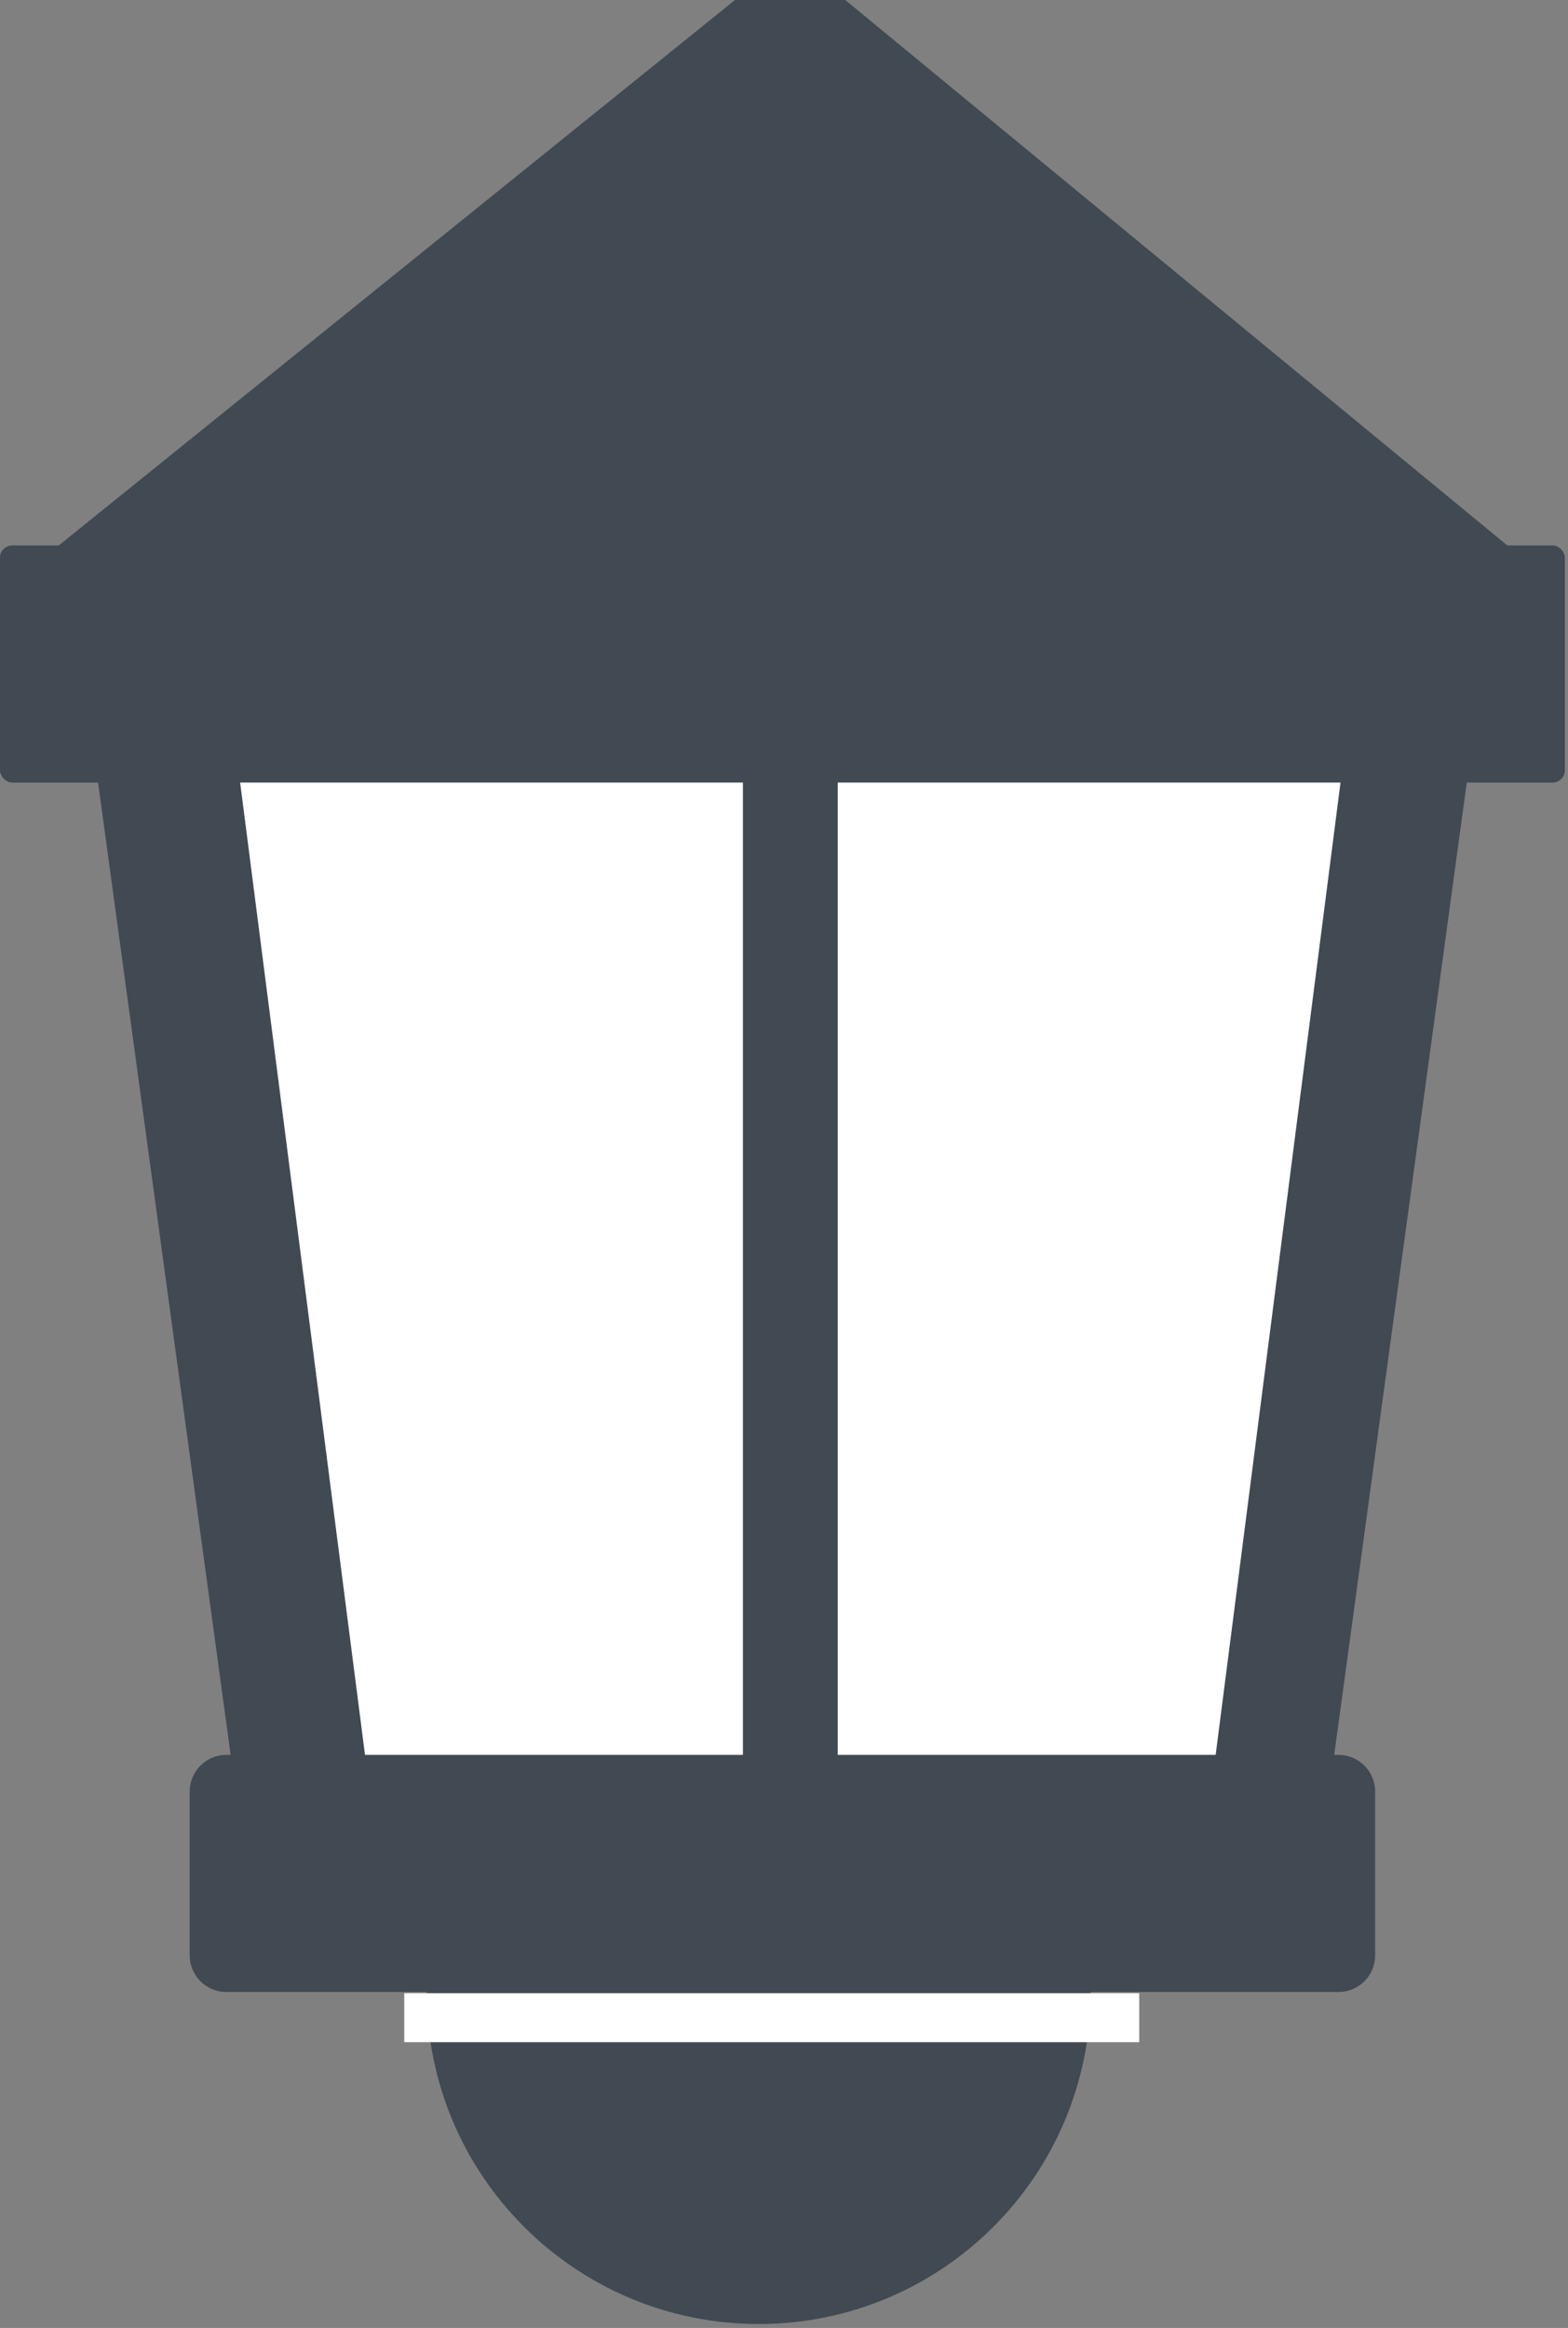 <svg width="128" height="190" viewBox="0 0 128 190" fill="none" xmlns="http://www.w3.org/2000/svg">
<rect x="0" y="0" width="128" height="190" fill="#808080" stroke="none"/>
<path d="M7.742 61.935H120L108.387 147.097H19.355L7.742 61.935Z" fill="#414952"/>
<path d="M68.387 61.936H109.678L98.906 145.807H68.387V61.936Z" fill="white"/>
<path d="M60.645 61.936H19.355L30.127 145.807H60.645V61.936Z" fill="white"/>
<path d="M15.484 146.226C15.484 144.569 16.827 143.226 18.484 143.226H109.258C110.915 143.226 112.258 144.569 112.258 146.226V159.581C112.258 161.238 110.915 162.581 109.258 162.581H18.484C16.827 162.581 15.484 161.238 15.484 159.581V146.226Z" fill="#414952"/>
<path d="M89.032 162.581C89.032 177.546 76.901 189.677 61.935 189.677C46.97 189.677 34.839 177.546 34.839 162.581C34.839 147.615 46.97 156.774 61.935 156.774C76.901 156.774 89.032 147.615 89.032 162.581Z" fill="#414952"/>
<rect y="44.516" width="127.742" height="19.355" rx="1" fill="#414952"/>
<path d="M60 0H69L127.742 48.387H0L60 0Z" fill="#414952"/>
<rect x="33" y="162.677" width="60" height="4" fill="white"/>
</svg>
